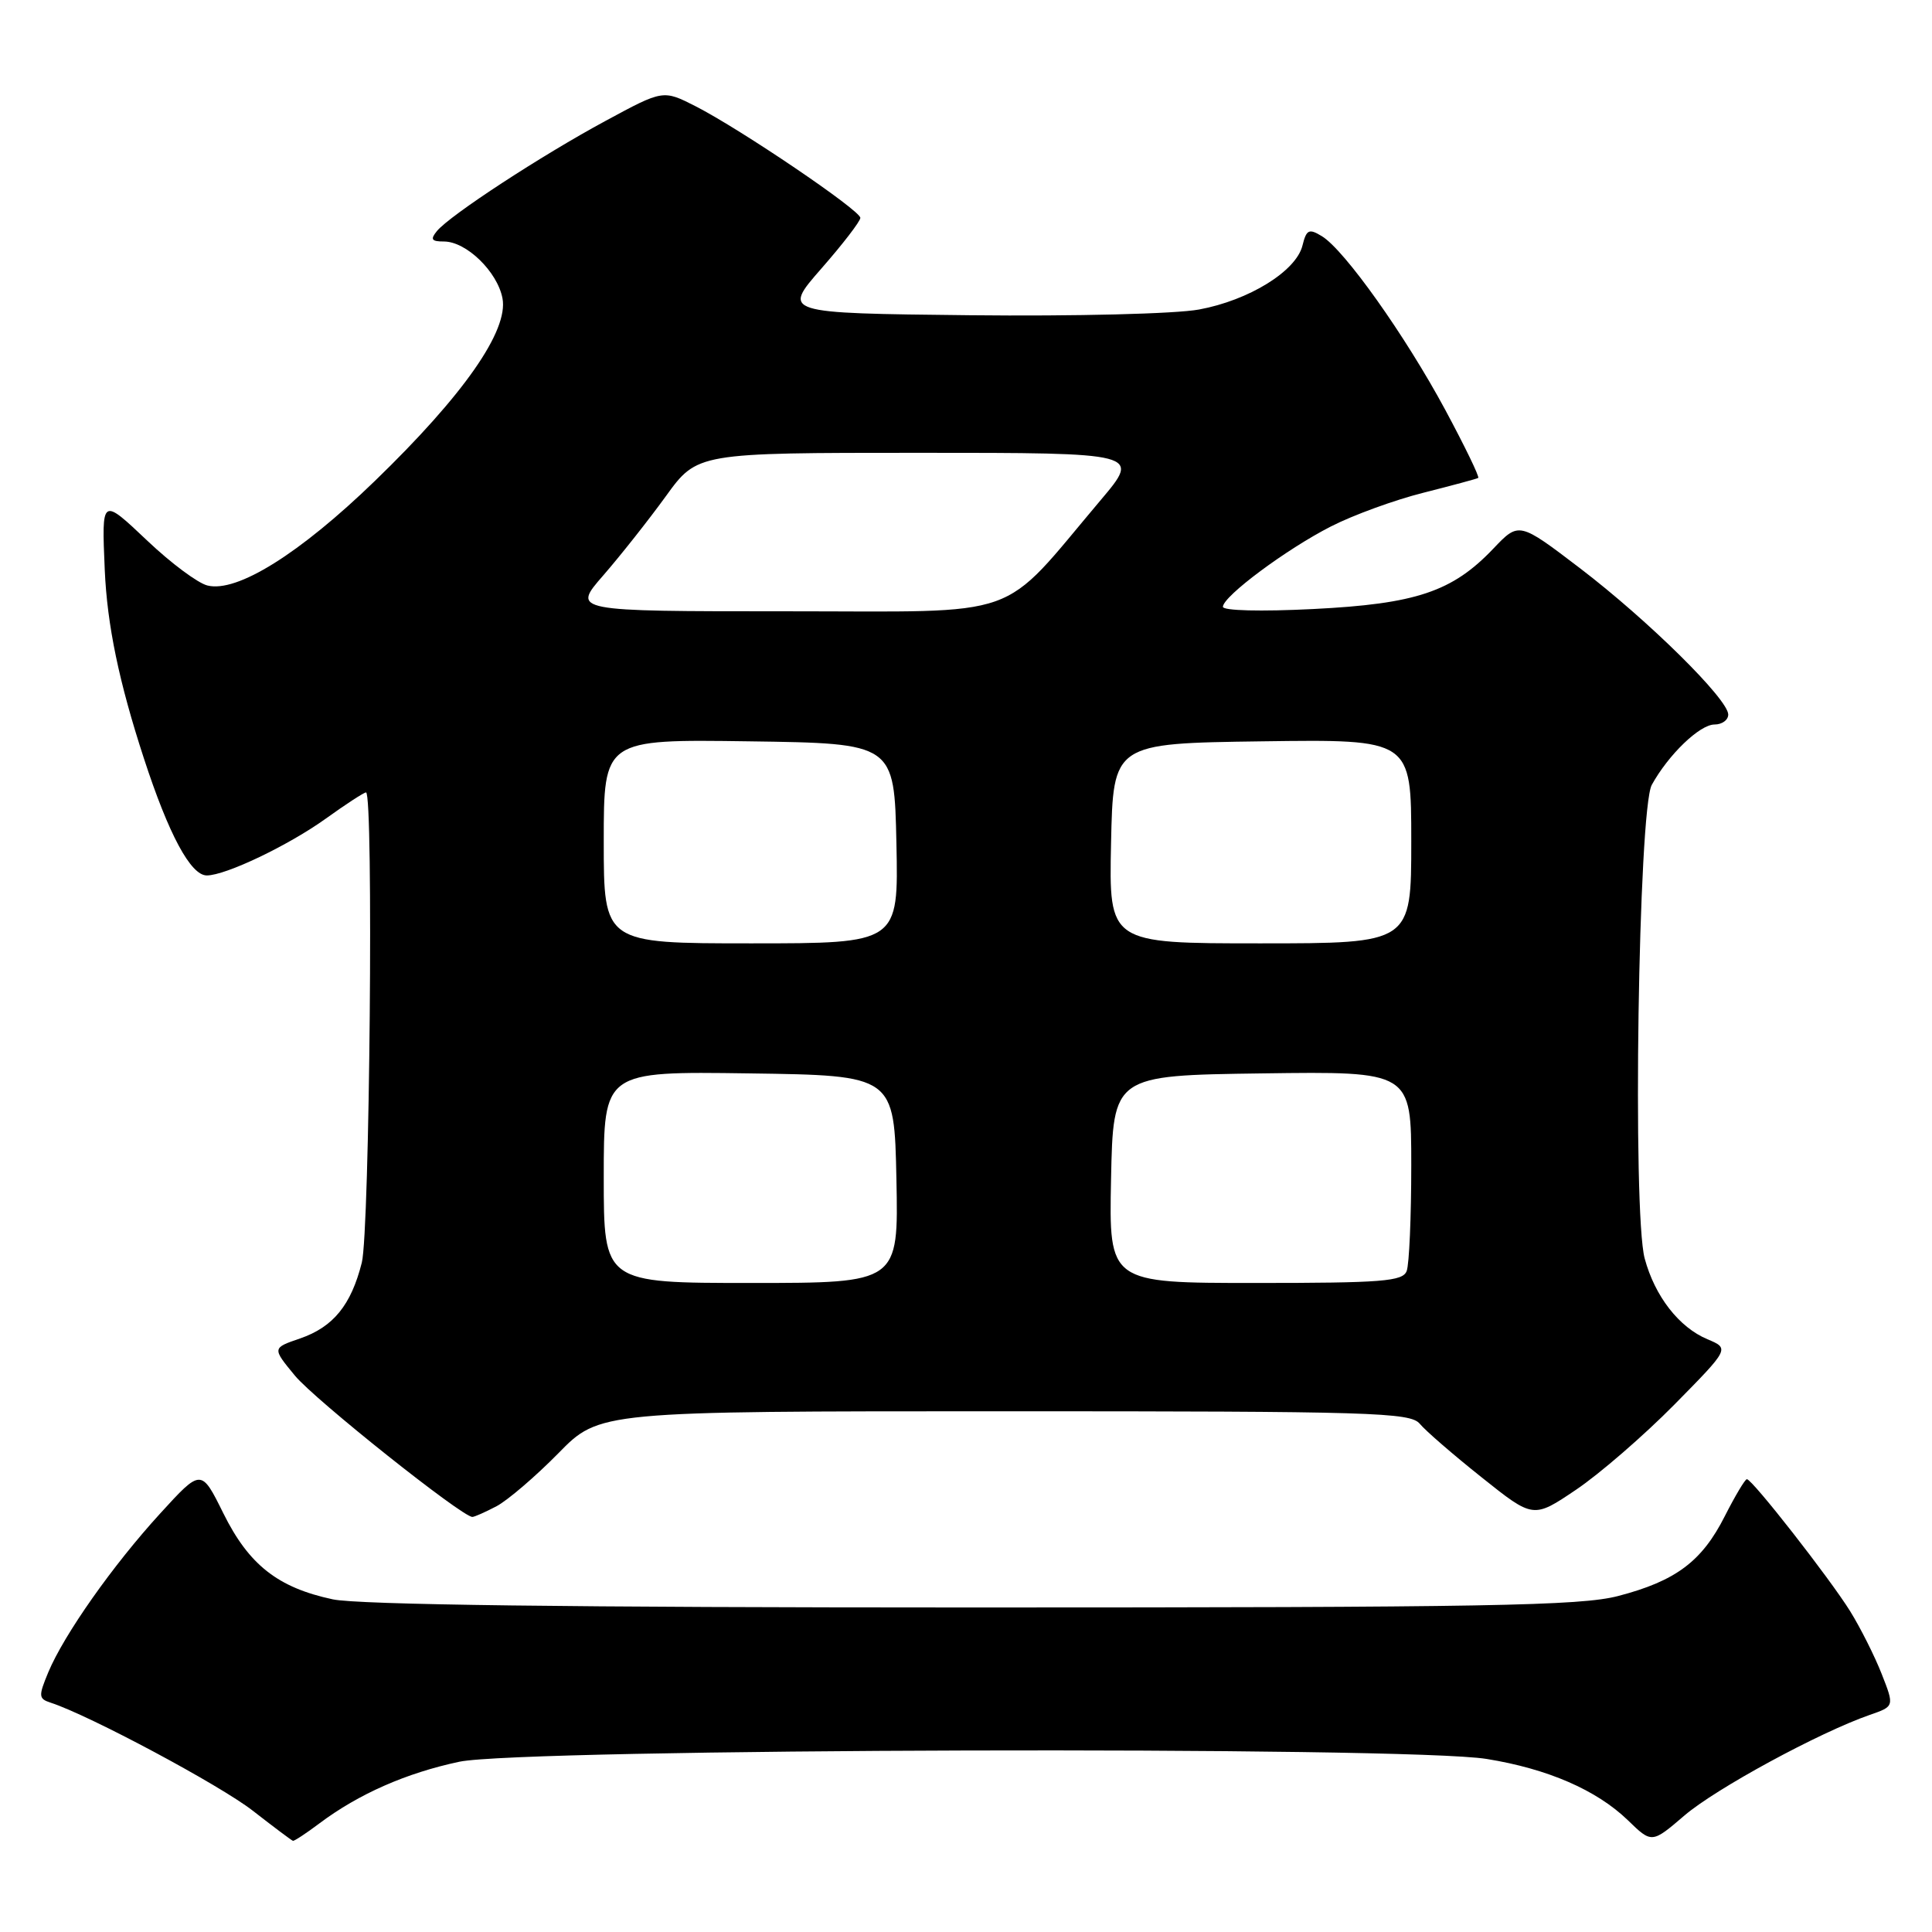 <?xml version="1.0" encoding="UTF-8" standalone="no"?>
<!DOCTYPE svg PUBLIC "-//W3C//DTD SVG 1.1//EN" "http://www.w3.org/Graphics/SVG/1.1/DTD/svg11.dtd" >
<svg xmlns="http://www.w3.org/2000/svg" xmlns:xlink="http://www.w3.org/1999/xlink" version="1.1" viewBox="0 0 256 256">
 <g >
 <path fill="currentColor"
d=" M 42.32 241.61 C 47.54 237.70 53.81 234.94 60.86 233.44 C 69.19 231.68 186.43 231.35 196.99 233.07 C 205.10 234.38 211.55 237.19 215.69 241.18 C 218.87 244.27 218.87 244.27 223.19 240.57 C 227.35 237.00 241.06 229.56 247.76 227.23 C 251.02 226.10 251.02 226.10 249.33 221.80 C 248.40 219.43 246.52 215.70 245.16 213.50 C 242.43 209.12 232.18 196.00 231.47 196.00 C 231.23 196.00 229.91 198.21 228.54 200.91 C 225.51 206.90 222.05 209.49 214.41 211.48 C 209.43 212.78 196.94 213.00 128.84 213.00 C 75.74 213.00 47.42 212.64 44.09 211.92 C 36.81 210.37 32.97 207.34 29.59 200.51 C 26.66 194.59 26.66 194.59 21.22 200.55 C 14.94 207.42 8.50 216.57 6.40 221.58 C 5.08 224.76 5.10 225.09 6.73 225.62 C 11.83 227.28 29.17 236.55 33.51 239.94 C 36.26 242.08 38.64 243.87 38.82 243.92 C 38.99 243.96 40.57 242.93 42.32 241.61 Z  M 65.80 199.58 C 67.28 198.79 70.96 195.64 73.97 192.58 C 79.43 187.00 79.43 187.00 133.09 187.00 C 181.81 187.00 186.88 187.15 188.13 188.66 C 188.88 189.57 192.57 192.77 196.33 195.76 C 203.17 201.22 203.17 201.22 208.83 197.40 C 211.95 195.30 217.80 190.23 221.84 186.14 C 229.18 178.69 229.18 178.69 226.25 177.46 C 222.48 175.88 219.28 171.77 217.93 166.76 C 216.29 160.66 217.09 107.24 218.87 104.00 C 221.07 100.00 225.22 96.00 227.19 96.00 C 228.18 96.00 229.00 95.41 229.00 94.68 C 229.00 92.66 218.40 82.20 209.38 75.31 C 201.27 69.13 201.27 69.13 197.88 72.69 C 192.45 78.40 187.65 80.02 173.99 80.70 C 167.07 81.05 162.02 80.92 162.04 80.40 C 162.10 78.98 170.45 72.77 176.35 69.76 C 179.30 68.25 184.82 66.24 188.61 65.29 C 192.40 64.33 195.67 63.45 195.87 63.33 C 196.07 63.20 194.10 59.14 191.50 54.30 C 186.19 44.44 178.15 33.12 175.16 31.30 C 173.44 30.25 173.11 30.41 172.58 32.55 C 171.73 35.94 165.49 39.79 158.89 41.01 C 155.78 41.59 142.45 41.92 128.51 41.77 C 103.66 41.50 103.66 41.50 108.83 35.59 C 111.67 32.35 114.00 29.32 114.00 28.87 C 114.00 27.87 98.14 17.13 92.19 14.09 C 87.87 11.89 87.87 11.89 80.27 16.00 C 71.78 20.58 59.66 28.49 57.90 30.61 C 56.99 31.72 57.17 32.00 58.82 32.00 C 61.79 32.00 65.90 35.99 66.58 39.52 C 67.40 43.81 61.44 52.34 49.67 63.73 C 39.70 73.38 31.39 78.57 27.48 77.58 C 26.22 77.27 22.67 74.63 19.60 71.72 C 13.42 65.88 13.47 65.84 13.88 75.50 C 14.20 82.84 15.76 90.36 19.07 100.50 C 22.36 110.59 25.27 116.00 27.40 116.00 C 29.90 116.00 38.23 112.02 43.20 108.45 C 45.84 106.55 48.23 105.00 48.50 105.00 C 49.51 105.00 48.99 163.17 47.94 167.31 C 46.52 172.94 44.16 175.84 39.74 177.36 C 36.06 178.62 36.06 178.62 39.08 182.28 C 41.71 185.47 61.22 201.00 62.59 201.00 C 62.87 201.00 64.31 200.36 65.80 199.58 Z  M 80.00 155.98 C 80.00 141.96 80.00 141.96 99.25 142.23 C 118.50 142.50 118.50 142.50 118.78 156.25 C 119.06 170.00 119.06 170.00 99.53 170.00 C 80.00 170.00 80.00 170.00 80.00 155.98 Z  M 147.22 156.25 C 147.50 142.50 147.50 142.50 167.25 142.23 C 187.00 141.96 187.00 141.96 187.00 154.40 C 187.00 161.24 186.73 167.55 186.39 168.42 C 185.87 169.79 183.15 170.00 166.36 170.00 C 146.94 170.00 146.94 170.00 147.22 156.25 Z  M 80.00 111.48 C 80.00 97.96 80.00 97.96 99.25 98.23 C 118.50 98.50 118.50 98.50 118.78 111.75 C 119.06 125.00 119.06 125.00 99.53 125.00 C 80.00 125.00 80.00 125.00 80.00 111.48 Z  M 147.22 111.75 C 147.50 98.50 147.50 98.50 167.25 98.23 C 187.00 97.96 187.00 97.96 187.00 111.48 C 187.00 125.00 187.00 125.00 166.97 125.00 C 146.94 125.00 146.94 125.00 147.22 111.75 Z  M 79.93 76.25 C 82.20 73.64 85.94 68.91 88.23 65.75 C 92.39 60.00 92.39 60.00 121.77 60.00 C 151.14 60.00 151.14 60.00 145.86 66.25 C 132.23 82.38 136.12 81.00 104.19 81.00 C 75.79 81.00 75.79 81.00 79.93 76.25 Z "/>
</g>
</svg>